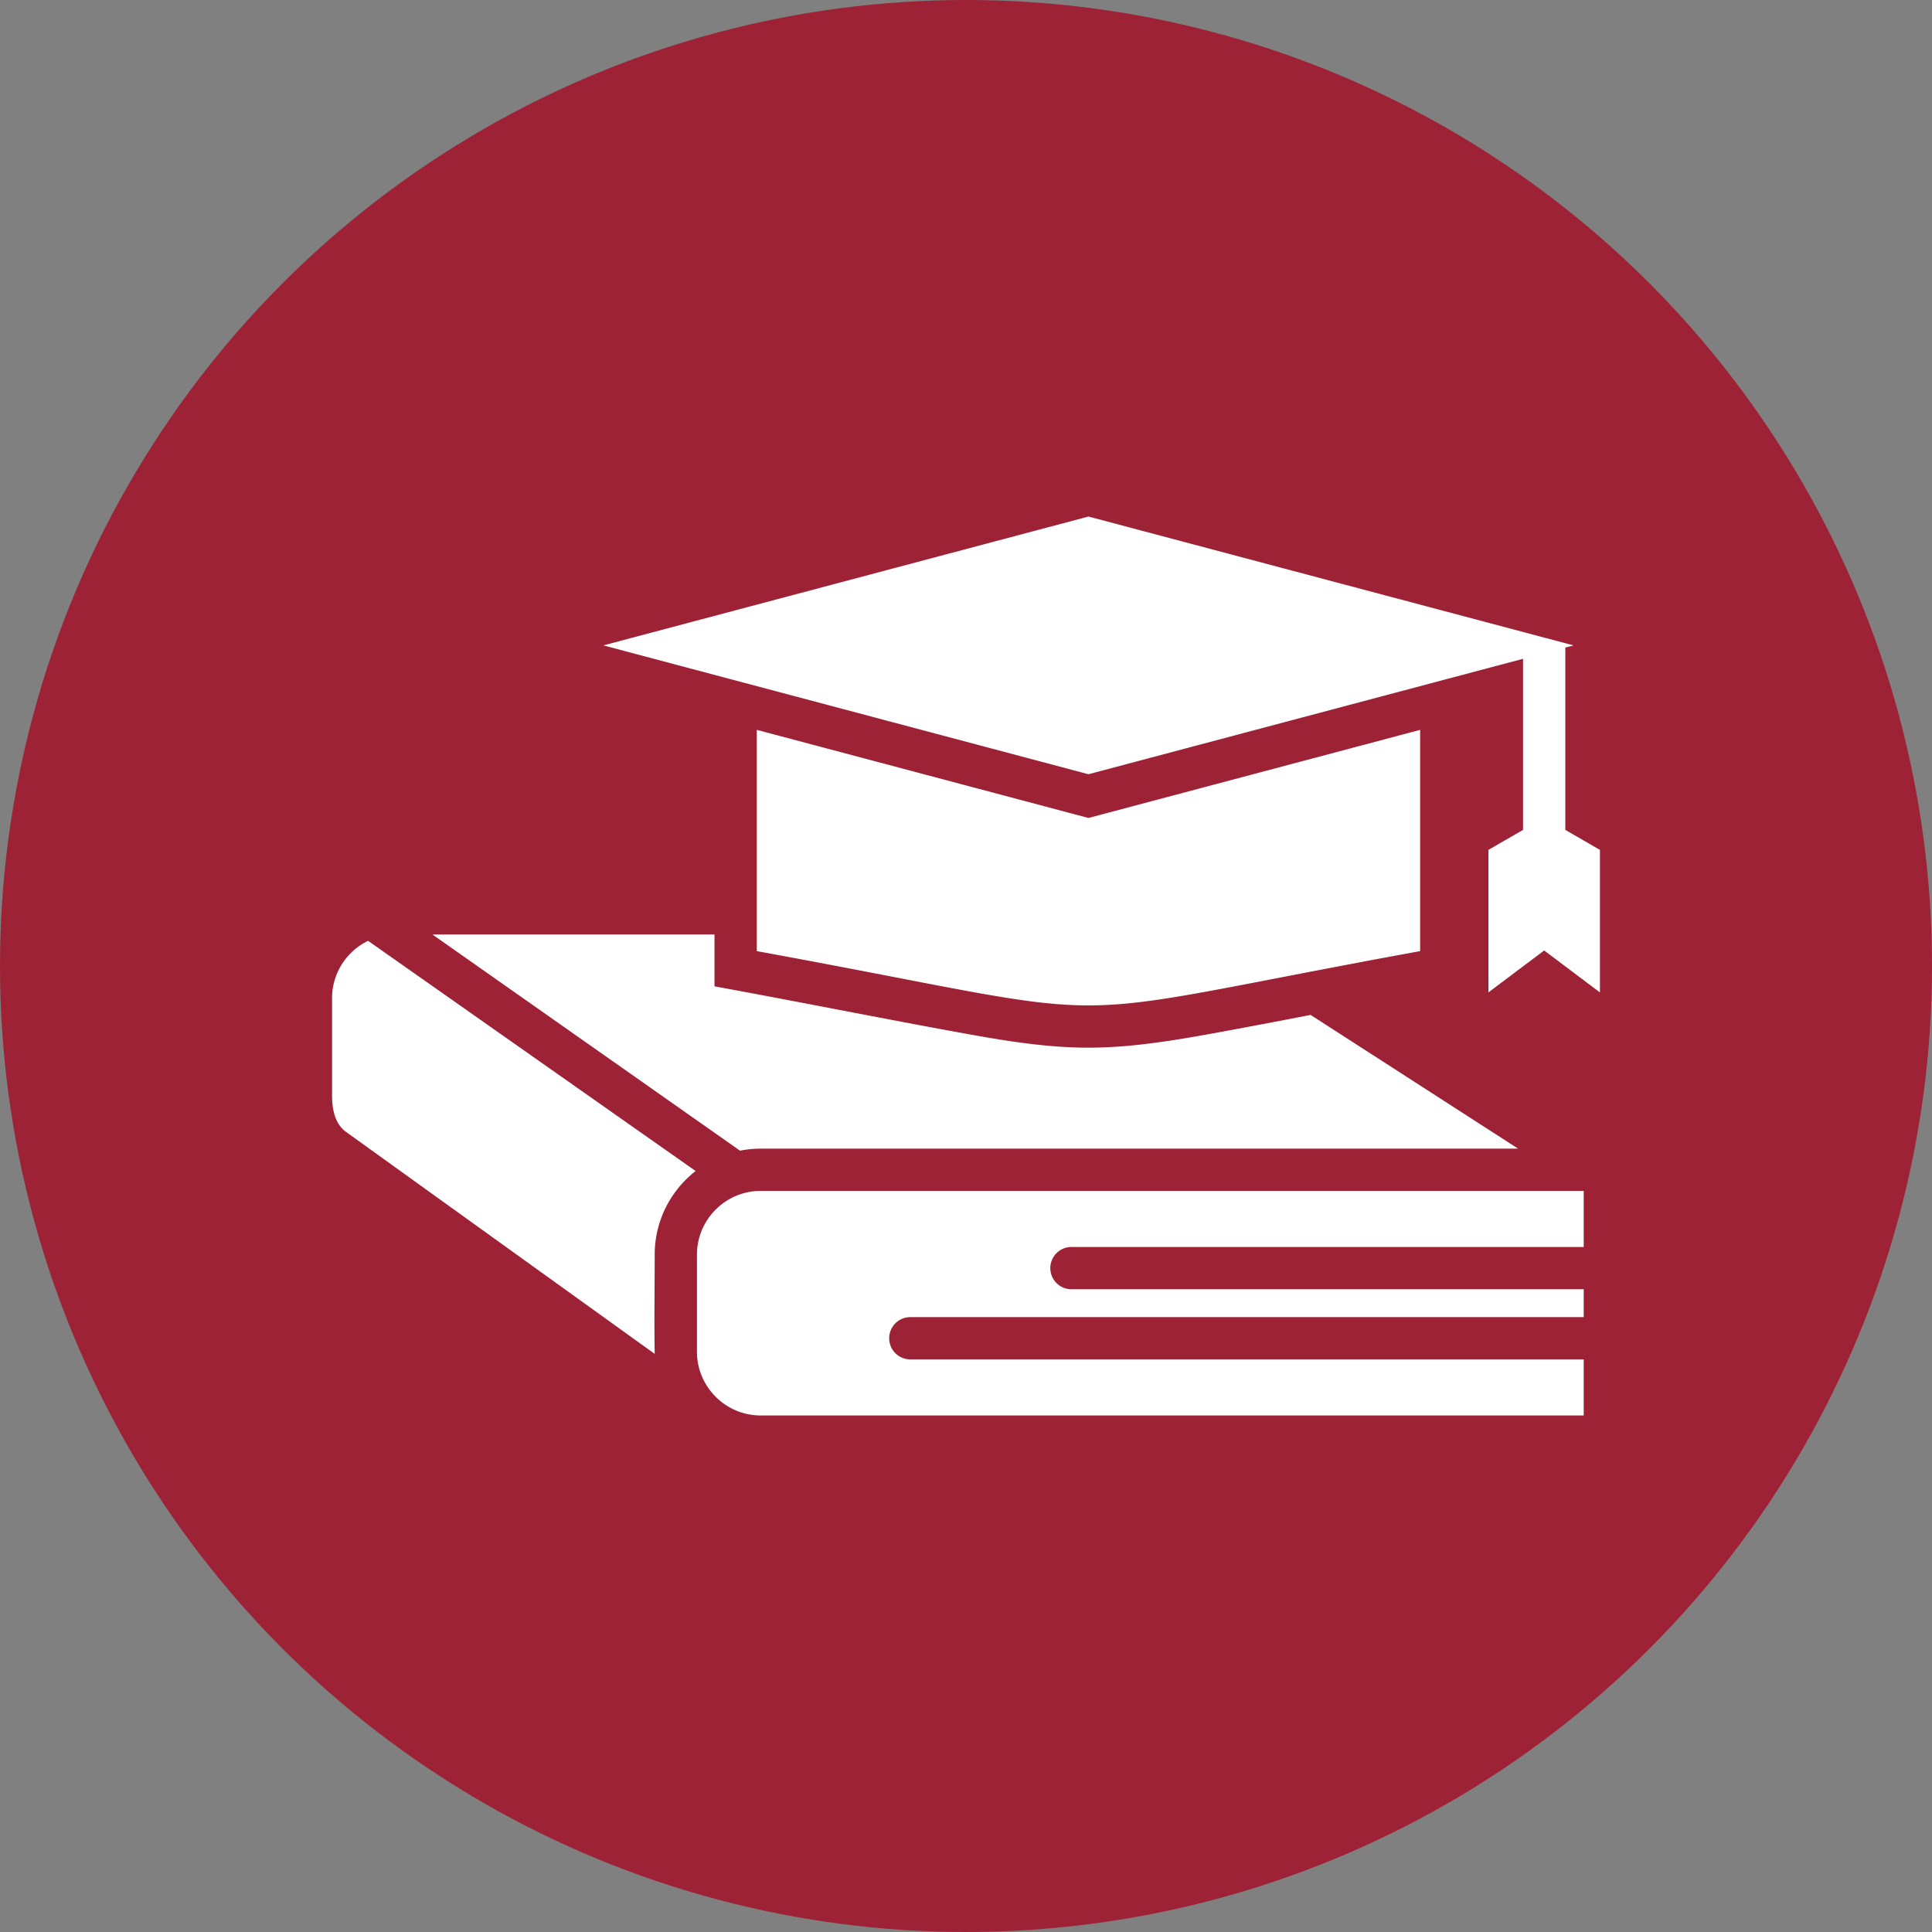 <svg xmlns="http://www.w3.org/2000/svg" version="1.1" xmlns:xlink="http://www.w3.org/1999/xlink" width="512" height="512" x="0" y="0" viewBox="0 0 512 512" style="enable-background:new 0 0 512 512" xml:space="preserve" class=""><rect x="0" y="0" width="512" height="512" fill="#808080" stroke="none"/><circle r="256" cx="256" cy="256" fill="#9D2235" shape="circle" transform="matrix(1,0,0,1,0,0)"></circle><g transform="matrix(0.7,0,0,0.7,76.8,76.8)"><path fill-rule="evenodd" d="M178.242 341.151h311.612v21.227H295.916a8 8 0 0 0 0 16h193.939v10.555H234.921a8 8 0 0 0 0 16h254.933v21.227H178.242c-13.253 0-24.097-10.843-24.097-24.097v-36.816c.001-13.253 10.844-24.096 24.097-24.096zM53.983 244.059l116.466 81.854c2.522-.5 5.128-.762 7.793-.762h286.785l-78.558-50.626c-12.352 2.382-24.706 4.75-37.077 6.997-15.529 2.821-31.208 5.397-47.034 5.397s-31.506-2.576-47.034-5.397c-31.545-5.73-62.988-12.051-94.538-17.819v-19.644zM16 268.156c0-9.51 5.583-17.779 13.632-21.691l124.009 87.156c-9.42 7.348-15.496 18.801-15.496 31.627 0 12.473-.224 25.147.007 37.595L21.316 318.829C17.062 315.77 16 310.277 16 304.972zm466.89-63.68 13.11 7.569v53.954l-21.109-15.874-21.11 15.874v-53.954l13.109-7.569v-64.779l-164.532 43.705-183.643-48.781L302.358 85.84 486 134.622l-3.11.826zm-54.96-37.875v83.762c-149.888 27.408-101.256 27.408-251.144 0v-83.762l125.572 33.356z" clip-rule="evenodd" fill="#ffffff" opacity="1" data-original="#000000" class=""></path></g></svg>